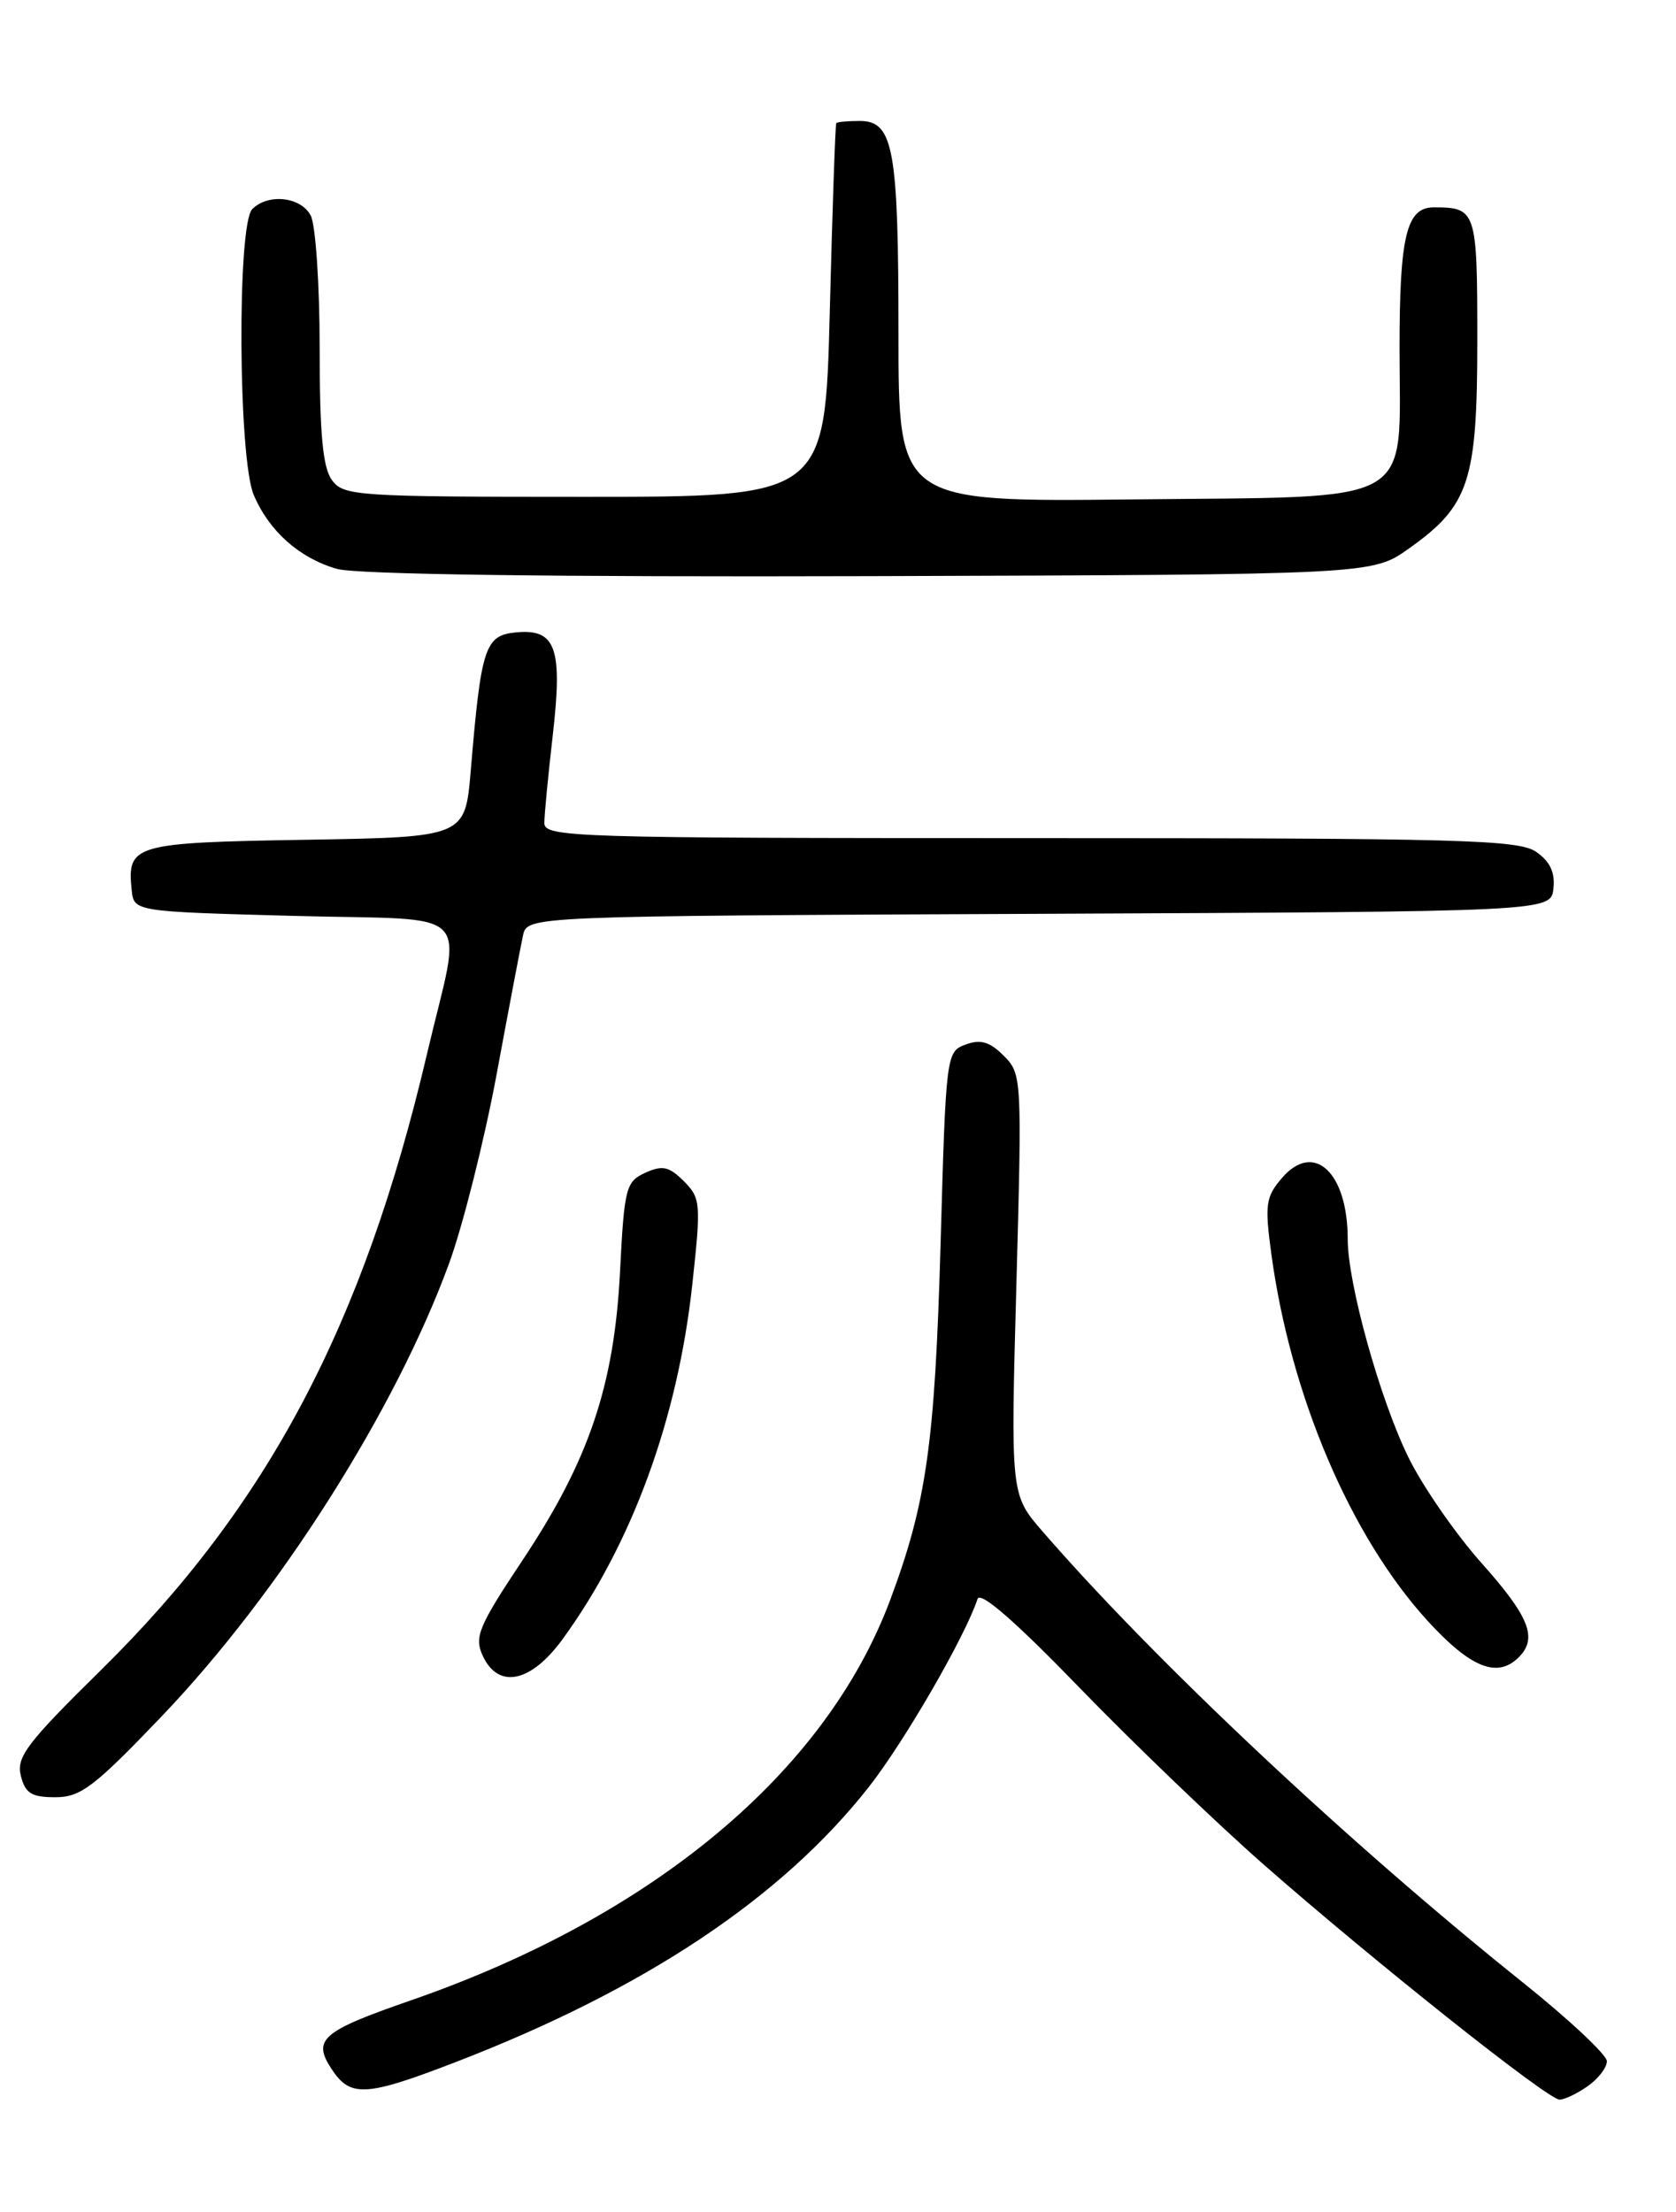<?xml version="1.0" encoding="UTF-8" standalone="no"?>
<!DOCTYPE svg PUBLIC "-//W3C//DTD SVG 1.1//EN" "http://www.w3.org/Graphics/SVG/1.1/DTD/svg11.dtd" >
<svg xmlns="http://www.w3.org/2000/svg" xmlns:xlink="http://www.w3.org/1999/xlink" version="1.1" viewBox="0 0 194 256">
 <g >
 <path fill="currentColor"
d=" M 183.78 241.44 C 185.00 240.59 186.00 239.29 186.00 238.55 C 186.00 237.82 181.61 233.71 176.25 229.42 C 156.21 213.40 133.74 192.30 120.68 177.24 C 116.98 172.98 116.98 172.98 117.65 148.64 C 118.30 124.70 118.28 124.28 116.18 122.18 C 114.56 120.56 113.50 120.25 111.77 120.89 C 109.53 121.71 109.49 122.01 108.87 144.11 C 108.21 167.09 107.24 173.93 103.03 185.20 C 95.57 205.13 75.58 221.81 47.50 231.53 C 37.23 235.09 36.14 236.04 38.37 239.44 C 40.55 242.78 42.33 242.67 52.83 238.62 C 74.66 230.19 90.49 219.64 100.57 206.81 C 104.66 201.61 111.72 189.40 113.15 185.06 C 113.46 184.11 117.49 187.61 124.98 195.35 C 131.23 201.80 140.81 210.99 146.27 215.79 C 159.08 227.03 179.18 243.00 180.52 243.00 C 181.09 243.00 182.56 242.30 183.78 241.44 Z  M 18.75 198.60 C 32.33 184.39 45.80 163.16 52.00 146.17 C 53.59 141.80 56.06 131.98 57.48 124.36 C 58.89 116.74 60.27 109.49 60.54 108.26 C 61.03 106.02 61.03 106.02 120.27 105.76 C 179.50 105.50 179.50 105.50 179.81 102.85 C 180.02 100.99 179.43 99.71 177.83 98.60 C 175.81 97.18 169.20 97.00 119.28 97.00 C 66.34 97.00 63.00 96.90 63.01 95.25 C 63.01 94.29 63.45 89.73 63.98 85.13 C 65.15 74.96 64.35 72.74 59.71 73.19 C 56.13 73.54 55.69 74.88 54.49 89.19 C 53.84 96.88 53.84 96.88 35.38 97.19 C 15.45 97.52 14.70 97.74 15.24 103.00 C 15.50 105.50 15.50 105.50 34.00 106.00 C 55.45 106.58 53.51 104.56 49.42 122.00 C 42.06 153.36 30.98 174.30 11.71 193.26 C 3.11 201.72 1.87 203.36 2.41 205.51 C 2.92 207.55 3.65 208.00 6.40 208.00 C 9.34 208.00 10.89 206.82 18.75 198.60 Z  M 65.09 189.75 C 73.13 178.72 78.44 164.25 80.13 148.70 C 81.16 139.24 81.11 138.67 79.15 136.70 C 77.44 134.99 76.68 134.83 74.69 135.73 C 72.45 136.75 72.26 137.47 71.77 147.16 C 71.10 160.35 68.17 169.02 60.49 180.56 C 55.41 188.19 54.88 189.45 55.86 191.59 C 57.65 195.52 61.42 194.77 65.09 189.75 Z  M 175.80 191.80 C 178.01 189.59 177.04 187.12 171.50 180.91 C 168.48 177.52 164.65 171.99 163.01 168.63 C 159.71 161.88 156.00 148.53 156.00 143.41 C 156.00 135.69 152.09 132.04 148.40 136.32 C 146.51 138.52 146.38 139.39 147.16 145.13 C 149.39 161.55 156.33 177.82 165.26 187.60 C 170.24 193.04 173.33 194.27 175.80 191.80 Z  M 163.06 63.50 C 170.08 58.52 171.00 55.74 171.00 39.37 C 171.00 24.34 170.89 24.00 165.95 24.00 C 162.80 24.00 162.00 27.32 162.00 40.32 C 162.00 58.82 164.46 57.43 131.09 57.80 C 104.00 58.09 104.00 58.09 104.00 38.61 C 104.00 17.19 103.42 14.00 99.52 14.00 C 98.14 14.00 96.91 14.11 96.80 14.25 C 96.69 14.39 96.35 24.17 96.05 36.00 C 95.50 57.50 95.50 57.50 67.67 57.50 C 41.27 57.50 39.76 57.40 38.42 55.56 C 37.36 54.11 37.00 50.21 37.00 40.24 C 37.00 32.89 36.53 26.00 35.96 24.93 C 34.81 22.77 31.04 22.36 29.20 24.20 C 27.43 25.97 27.57 53.05 29.37 57.28 C 31.16 61.49 34.66 64.59 39.00 65.84 C 41.20 66.48 64.06 66.79 100.66 66.68 C 158.83 66.50 158.83 66.50 163.06 63.50 Z "/>
</g>
</svg>
